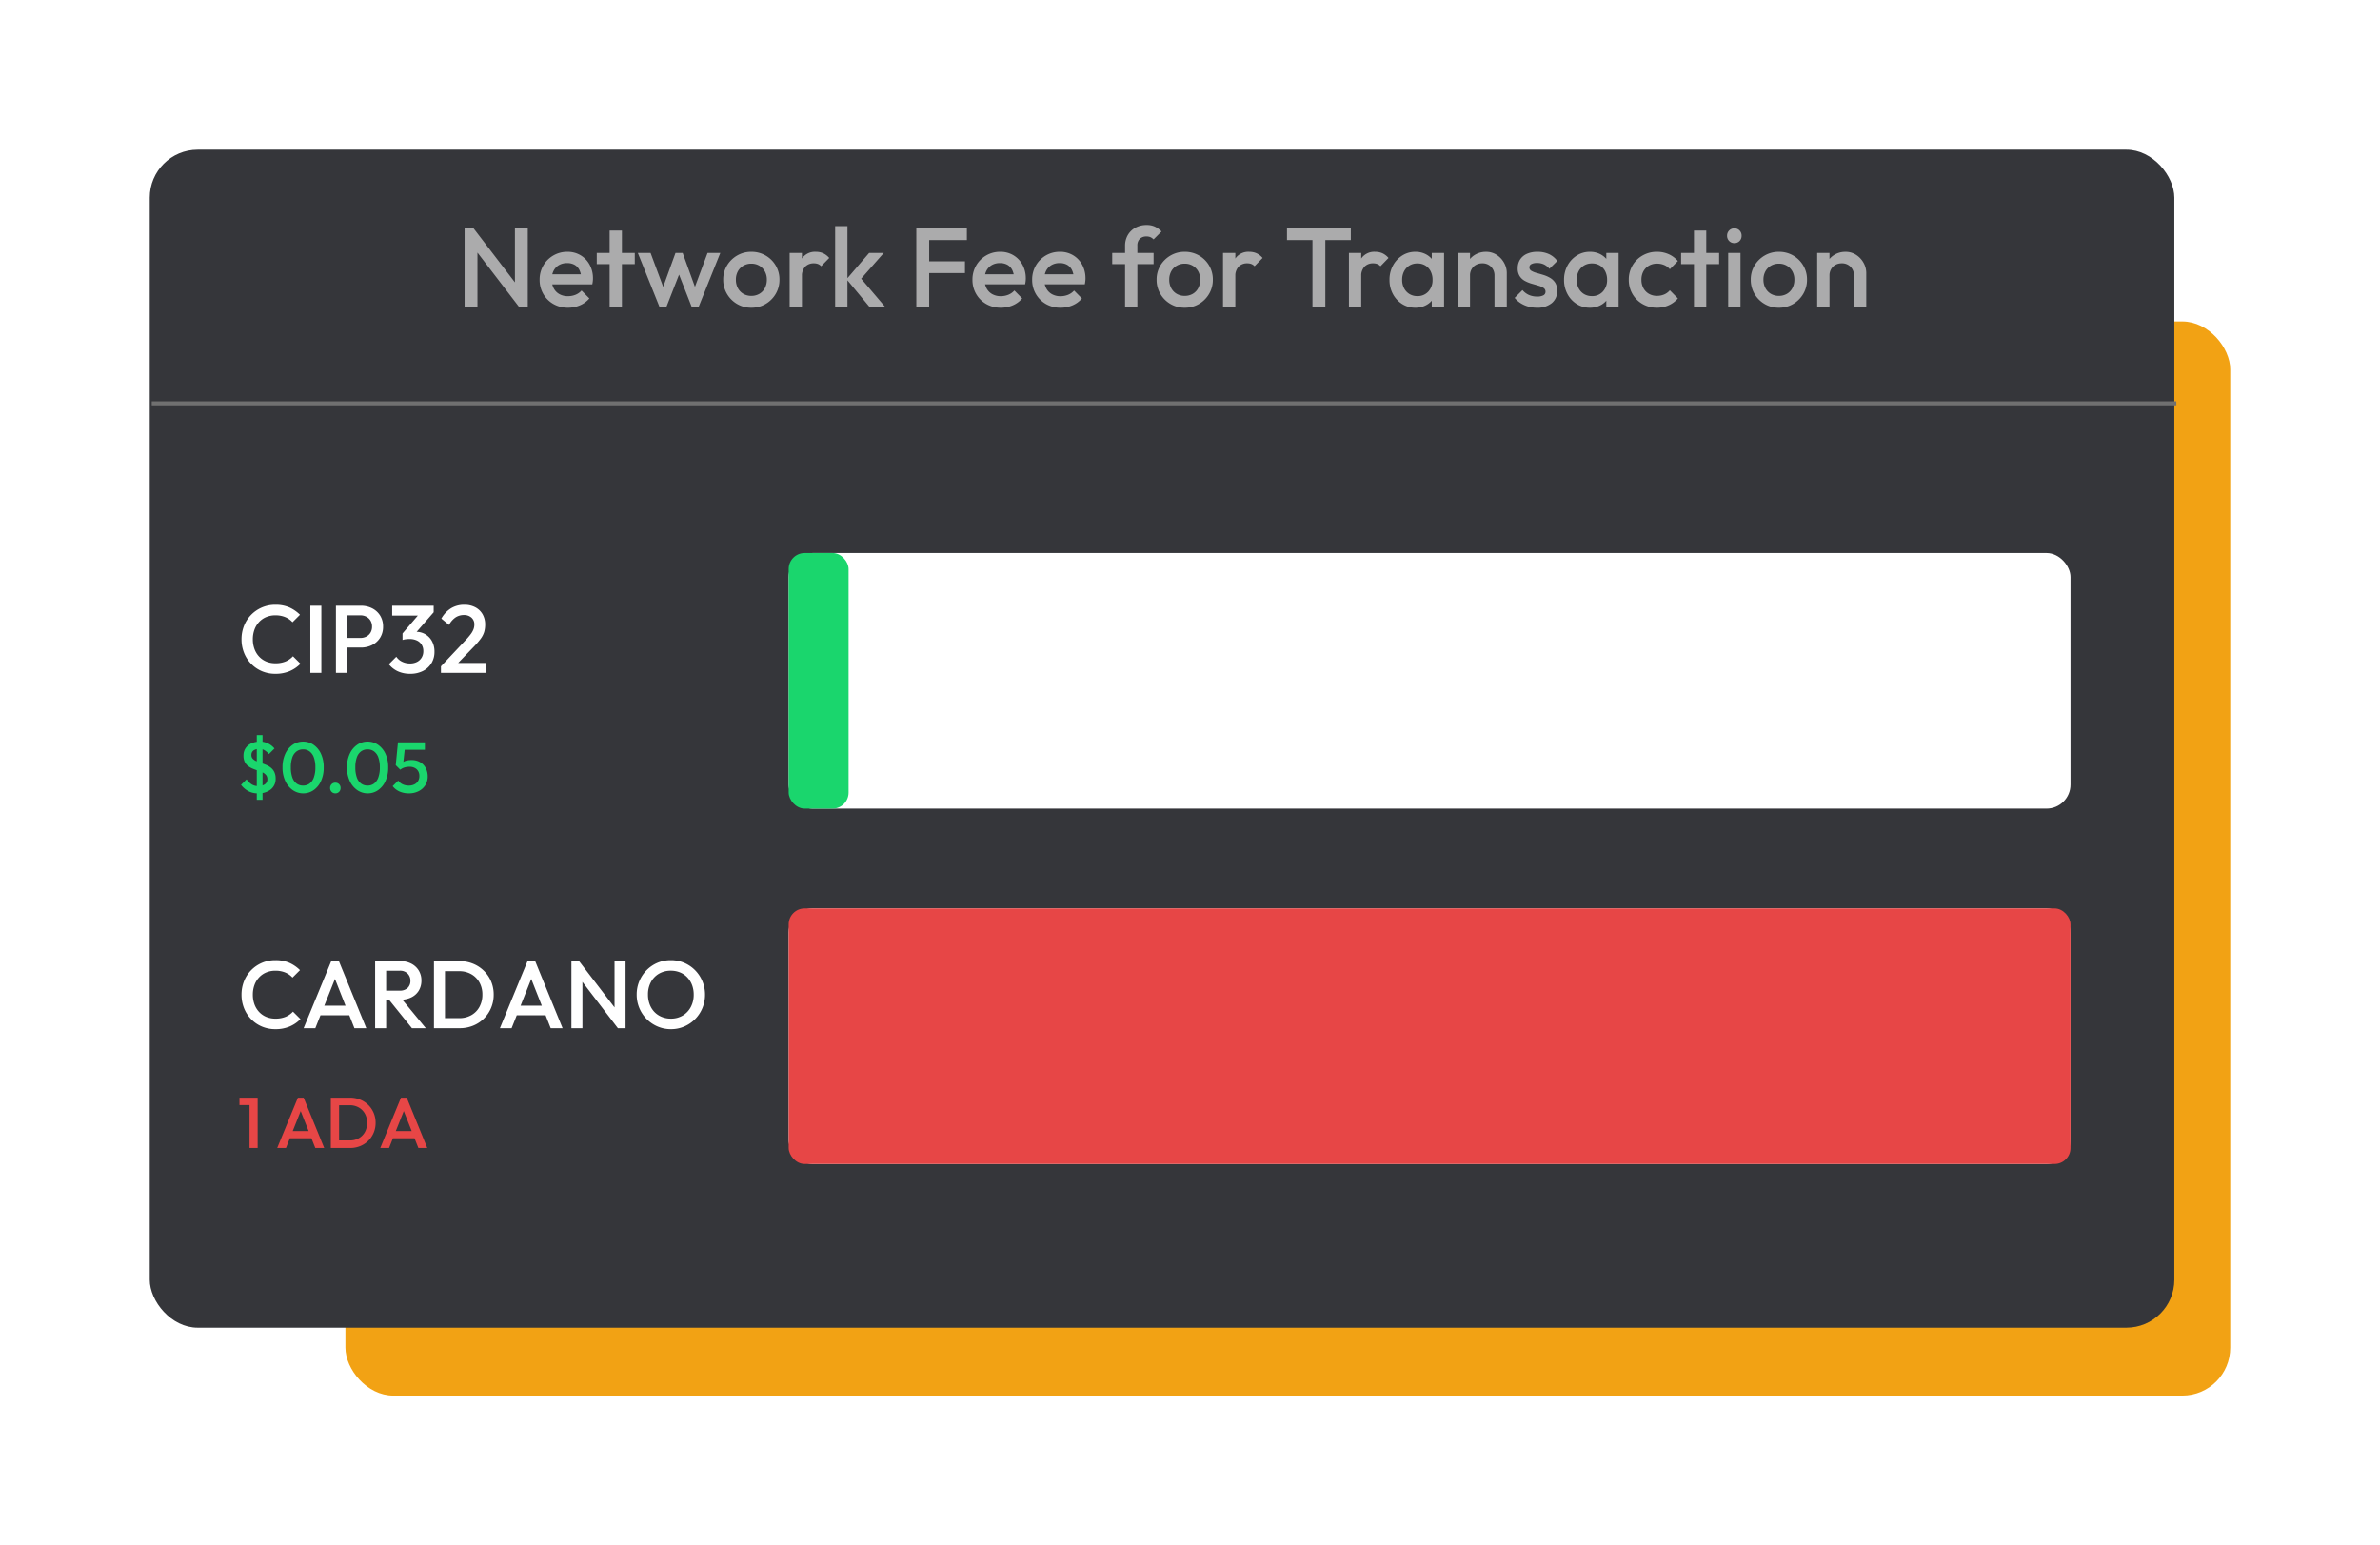 <svg xmlns="http://www.w3.org/2000/svg" xmlns:xlink="http://www.w3.org/1999/xlink" width="596" height="387" viewBox="0 0 596 387">
  <defs>
    <filter id="Rectangle_2186" x="49" y="43" width="547" height="344" filterUnits="userSpaceOnUse">
      <feOffset dy="8" input="SourceAlpha"/>
      <feGaussianBlur stdDeviation="12.5" result="blur"/>
      <feFlood flood-opacity="0.239"/>
      <feComposite operator="in" in2="blur"/>
      <feComposite in="SourceGraphic"/>
    </filter>
    <filter id="Rectangle_2187" x="0" y="0" width="582" height="370" filterUnits="userSpaceOnUse">
      <feOffset dy="8" input="SourceAlpha"/>
      <feGaussianBlur stdDeviation="12.5" result="blur-2"/>
      <feFlood flood-opacity="0.239"/>
      <feComposite operator="in" in2="blur-2"/>
      <feComposite in="SourceGraphic"/>
    </filter>
  </defs>
  <g id="Super_Low_Fees_Fast" data-name="Super Low Fees, Fast" transform="translate(-4826.5 -3840.5)">
    <g transform="matrix(1, 0, 0, 1, 4826.5, 3840.5)" filter="url(#Rectangle_2186)">
      <rect id="Rectangle_2186-2" data-name="Rectangle 2186" width="472" height="269" rx="12" transform="translate(86.5 72.5)" fill="#f2a214"/>
    </g>
    <g transform="matrix(1, 0, 0, 1, 4826.5, 3840.5)" filter="url(#Rectangle_2187)">
      <rect id="Rectangle_2187-2" data-name="Rectangle 2187" width="507" height="295" rx="12" transform="translate(37.5 29.5)" fill="#35363a"/>
    </g>
    <line id="Line_13" data-name="Line 13" x2="507" transform="translate(4864.5 3941.5)" fill="none" stroke="#707070" stroke-width="1"/>
    <path id="Path_193" data-name="Path 193" d="M-175.154,0V-19.6h2.24l.98,3.7V0Zm13.58,0-11.732-15.316.392-4.284,11.732,15.316Zm0,0-.98-3.444V-19.6h3.22V0Zm12.32.28a7.239,7.239,0,0,1-3.626-.91,6.77,6.77,0,0,1-2.548-2.506,6.94,6.94,0,0,1-.938-3.584,6.946,6.946,0,0,1,.924-3.57,6.865,6.865,0,0,1,2.506-2.506,6.839,6.839,0,0,1,3.514-.924,6.307,6.307,0,0,1,3.318.868,6.182,6.182,0,0,1,2.268,2.38,7.066,7.066,0,0,1,.826,3.444,5.756,5.756,0,0,1-.042.686q-.042.35-.126.77H-154.21v-2.52h9.436l-1.148,1.008a5.137,5.137,0,0,0-.476-2.072,3,3,0,0,0-1.19-1.288,3.7,3.7,0,0,0-1.89-.448,4,4,0,0,0-2.044.5,3.445,3.445,0,0,0-1.344,1.414,4.625,4.625,0,0,0-.476,2.17,4.659,4.659,0,0,0,.5,2.212,3.554,3.554,0,0,0,1.428,1.47,4.278,4.278,0,0,0,2.128.518,4.979,4.979,0,0,0,1.918-.364,4,4,0,0,0,1.5-1.064l1.96,1.988a6.287,6.287,0,0,1-2.38,1.736A7.587,7.587,0,0,1-149.254.28ZM-138.838,0V-19.04h3.08V0Zm-3.22-10.64v-2.8h9.52v2.8ZM-126.378,0l-5.4-13.44h3.192l3.64,9.772-.952.028,3.556-9.8h1.792L-117-3.64l-.952-.028,3.64-9.772h3.192L-116.522,0h-1.792l-3.64-9.3h1.008l-3.64,9.3Zm23.016.28a6.887,6.887,0,0,1-3.556-.938,7.017,7.017,0,0,1-2.534-2.534,6.887,6.887,0,0,1-.938-3.556,6.739,6.739,0,0,1,.938-3.528,7.088,7.088,0,0,1,2.534-2.506,6.887,6.887,0,0,1,3.556-.938,7.022,7.022,0,0,1,3.584.924,6.941,6.941,0,0,1,2.534,2.506,6.813,6.813,0,0,1,.938,3.542,6.887,6.887,0,0,1-.938,3.556A7.017,7.017,0,0,1-99.778-.658,6.94,6.94,0,0,1-103.362.28Zm0-2.968a3.933,3.933,0,0,0,2.03-.518A3.584,3.584,0,0,0-99.96-4.648a4.413,4.413,0,0,0,.49-2.1,4.154,4.154,0,0,0-.5-2.072,3.766,3.766,0,0,0-1.372-1.414,3.858,3.858,0,0,0-2.016-.518,3.879,3.879,0,0,0-2,.518,3.632,3.632,0,0,0-1.372,1.414,4.249,4.249,0,0,0-.49,2.072,4.413,4.413,0,0,0,.49,2.1,3.583,3.583,0,0,0,1.372,1.442A3.879,3.879,0,0,0-103.362-2.688ZM-93.758,0V-13.44h3.08V0Zm3.08-7.476-1.064-.532a6.931,6.931,0,0,1,1.134-4.13,3.941,3.941,0,0,1,3.43-1.582,4.4,4.4,0,0,1,1.82.364,4.386,4.386,0,0,1,1.512,1.176l-2.016,2.072a2.123,2.123,0,0,0-.812-.56,2.941,2.941,0,0,0-1.036-.168,2.937,2.937,0,0,0-2.128.812A3.407,3.407,0,0,0-90.678-7.476ZM-73.822,0l-5.684-6.86,5.656-6.58h3.668l-6.5,7.392.14-1.764L-69.9,0Zm-8.54,0V-20.16h3.08V0Zm20.328,0V-19.6h3.22V0Zm2.212-8.4v-2.94h9.968V-8.4Zm0-8.26V-19.6h10.444v2.94ZM-40.866.28a7.239,7.239,0,0,1-3.626-.91A6.77,6.77,0,0,1-47.04-3.136a6.94,6.94,0,0,1-.938-3.584,6.946,6.946,0,0,1,.924-3.57A6.865,6.865,0,0,1-44.548-12.8a6.839,6.839,0,0,1,3.514-.924,6.307,6.307,0,0,1,3.318.868,6.182,6.182,0,0,1,2.268,2.38,7.066,7.066,0,0,1,.826,3.444,5.756,5.756,0,0,1-.042.686q-.042.35-.126.77H-45.822v-2.52h9.436l-1.148,1.008a5.137,5.137,0,0,0-.476-2.072,3,3,0,0,0-1.19-1.288,3.7,3.7,0,0,0-1.89-.448,4,4,0,0,0-2.044.5,3.445,3.445,0,0,0-1.344,1.414,4.625,4.625,0,0,0-.476,2.17,4.659,4.659,0,0,0,.5,2.212,3.554,3.554,0,0,0,1.428,1.47,4.278,4.278,0,0,0,2.128.518,4.979,4.979,0,0,0,1.918-.364,4,4,0,0,0,1.5-1.064l1.96,1.988A6.287,6.287,0,0,1-37.9-.308,7.586,7.586,0,0,1-40.866.28Zm14.952,0A7.239,7.239,0,0,1-29.54-.63a6.77,6.77,0,0,1-2.548-2.506,6.94,6.94,0,0,1-.938-3.584,6.946,6.946,0,0,1,.924-3.57A6.865,6.865,0,0,1-29.6-12.8a6.839,6.839,0,0,1,3.514-.924,6.307,6.307,0,0,1,3.318.868,6.182,6.182,0,0,1,2.268,2.38,7.066,7.066,0,0,1,.826,3.444,5.755,5.755,0,0,1-.042.686q-.042.35-.126.77H-30.87v-2.52h9.436l-1.148,1.008a5.137,5.137,0,0,0-.476-2.072,3,3,0,0,0-1.19-1.288,3.7,3.7,0,0,0-1.89-.448,4,4,0,0,0-2.044.5,3.445,3.445,0,0,0-1.344,1.414A4.625,4.625,0,0,0-30-6.8a4.659,4.659,0,0,0,.5,2.212,3.554,3.554,0,0,0,1.428,1.47,4.278,4.278,0,0,0,2.128.518,4.979,4.979,0,0,0,1.918-.364,4,4,0,0,0,1.5-1.064l1.96,1.988a6.287,6.287,0,0,1-2.38,1.736A7.586,7.586,0,0,1-25.914.28ZM-9.758,0V-15.2a5.291,5.291,0,0,1,.686-2.716,4.9,4.9,0,0,1,1.9-1.848,5.73,5.73,0,0,1,2.814-.672,4.787,4.787,0,0,1,2.1.42,5.73,5.73,0,0,1,1.624,1.2l-1.988,1.988a2.8,2.8,0,0,0-.728-.532,2.254,2.254,0,0,0-1.008-.2,2.33,2.33,0,0,0-1.722.6,2.33,2.33,0,0,0-.6,1.722V0Zm-3.22-10.64v-2.8h10.36v2.8ZM5.166.28A6.887,6.887,0,0,1,1.61-.658,7.017,7.017,0,0,1-.924-3.192a6.887,6.887,0,0,1-.938-3.556,6.739,6.739,0,0,1,.938-3.528A7.088,7.088,0,0,1,1.61-12.782a6.887,6.887,0,0,1,3.556-.938A7.022,7.022,0,0,1,8.75-12.8a6.941,6.941,0,0,1,2.534,2.506,6.813,6.813,0,0,1,.938,3.542,6.887,6.887,0,0,1-.938,3.556A7.017,7.017,0,0,1,8.75-.658,6.94,6.94,0,0,1,5.166.28Zm0-2.968A3.933,3.933,0,0,0,7.2-3.206,3.583,3.583,0,0,0,8.568-4.648a4.413,4.413,0,0,0,.49-2.1,4.154,4.154,0,0,0-.5-2.072,3.766,3.766,0,0,0-1.372-1.414,3.858,3.858,0,0,0-2.016-.518,3.879,3.879,0,0,0-2,.518A3.632,3.632,0,0,0,1.792-8.82,4.249,4.249,0,0,0,1.3-6.748a4.413,4.413,0,0,0,.49,2.1A3.583,3.583,0,0,0,3.164-3.206,3.879,3.879,0,0,0,5.166-2.688ZM14.77,0V-13.44h3.08V0Zm3.08-7.476-1.064-.532a6.931,6.931,0,0,1,1.134-4.13,3.941,3.941,0,0,1,3.43-1.582,4.4,4.4,0,0,1,1.82.364,4.386,4.386,0,0,1,1.512,1.176l-2.016,2.072a2.123,2.123,0,0,0-.812-.56,2.941,2.941,0,0,0-1.036-.168,2.937,2.937,0,0,0-2.128.812A3.407,3.407,0,0,0,17.85-7.476ZM37.17,0V-19.04h3.22V0ZM30.786-16.66V-19.6H46.774v2.94ZM46.3,0V-13.44h3.08V0Zm3.08-7.476-1.064-.532a6.931,6.931,0,0,1,1.134-4.13,3.941,3.941,0,0,1,3.43-1.582,4.4,4.4,0,0,1,1.82.364A4.386,4.386,0,0,1,56.21-12.18l-2.016,2.072a2.123,2.123,0,0,0-.812-.56,2.941,2.941,0,0,0-1.036-.168,2.937,2.937,0,0,0-2.128.812A3.407,3.407,0,0,0,49.378-7.476ZM62.93.28a6.055,6.055,0,0,1-3.29-.924A6.608,6.608,0,0,1,57.316-3.15a7.335,7.335,0,0,1-.854-3.542,7.394,7.394,0,0,1,.854-3.57,6.717,6.717,0,0,1,2.324-2.52,5.988,5.988,0,0,1,3.29-.938,5.548,5.548,0,0,1,2.73.658,5.019,5.019,0,0,1,1.89,1.806,4.9,4.9,0,0,1,.7,2.6v3.864a4.978,4.978,0,0,1-.686,2.6,4.887,4.887,0,0,1-1.89,1.806A5.628,5.628,0,0,1,62.93.28Zm.5-2.912A3.561,3.561,0,0,0,66.192-3.78a4.187,4.187,0,0,0,1.05-2.94,4.582,4.582,0,0,0-.476-2.128,3.547,3.547,0,0,0-1.33-1.442,3.785,3.785,0,0,0-2-.518,3.731,3.731,0,0,0-1.974.518,3.645,3.645,0,0,0-1.344,1.442,4.474,4.474,0,0,0-.49,2.128,4.474,4.474,0,0,0,.49,2.128A3.645,3.645,0,0,0,61.46-3.15,3.731,3.731,0,0,0,63.434-2.632ZM67.046,0V-3.612l.532-3.276-.532-3.248v-3.3h3.08V0ZM82.754,0V-7.756A3.023,3.023,0,0,0,81.9-9.968a2.949,2.949,0,0,0-2.2-.868,3.21,3.21,0,0,0-1.6.392,2.792,2.792,0,0,0-1.092,1.092,3.21,3.21,0,0,0-.392,1.6l-1.2-.672a5.455,5.455,0,0,1,.672-2.73,4.924,4.924,0,0,1,1.862-1.876,5.256,5.256,0,0,1,2.674-.686,4.8,4.8,0,0,1,2.688.77,5.548,5.548,0,0,1,1.848,1.988,5.177,5.177,0,0,1,.672,2.534V0ZM73.542,0V-13.44h3.08V0ZM93.366.28A7.859,7.859,0,0,1,91.21-.014a7.294,7.294,0,0,1-1.9-.84,6.248,6.248,0,0,1-1.512-1.33l1.96-1.96a4.578,4.578,0,0,0,1.61,1.218,5,5,0,0,0,2.058.406,3.189,3.189,0,0,0,1.568-.308.979.979,0,0,0,.532-.9,1.078,1.078,0,0,0-.5-.952,4.855,4.855,0,0,0-1.3-.574q-.8-.238-1.68-.49a8.247,8.247,0,0,1-1.68-.686,3.622,3.622,0,0,1-1.3-1.19,3.471,3.471,0,0,1-.5-1.96,3.962,3.962,0,0,1,.6-2.212,3.917,3.917,0,0,1,1.708-1.428,6.343,6.343,0,0,1,2.646-.5,6.791,6.791,0,0,1,2.87.574,5.3,5.3,0,0,1,2.086,1.722L96.5-9.464a3.905,3.905,0,0,0-1.344-1.092,3.955,3.955,0,0,0-1.736-.364,2.978,2.978,0,0,0-1.428.28.884.884,0,0,0-.5.812.966.966,0,0,0,.5.868,5.22,5.22,0,0,0,1.3.532q.8.224,1.68.49a7.887,7.887,0,0,1,1.68.728,3.826,3.826,0,0,1,1.3,1.232,3.6,3.6,0,0,1,.5,2A3.841,3.841,0,0,1,97.09-.868,5.622,5.622,0,0,1,93.366.28Zm13.272,0a6.055,6.055,0,0,1-3.29-.924,6.608,6.608,0,0,1-2.324-2.506,7.335,7.335,0,0,1-.854-3.542,7.394,7.394,0,0,1,.854-3.57,6.717,6.717,0,0,1,2.324-2.52,5.988,5.988,0,0,1,3.29-.938,5.548,5.548,0,0,1,2.73.658,5.019,5.019,0,0,1,1.89,1.806,4.9,4.9,0,0,1,.7,2.6v3.864a4.978,4.978,0,0,1-.686,2.6,4.887,4.887,0,0,1-1.89,1.806A5.628,5.628,0,0,1,106.638.28Zm.5-2.912A3.561,3.561,0,0,0,109.9-3.78a4.187,4.187,0,0,0,1.05-2.94,4.582,4.582,0,0,0-.476-2.128,3.547,3.547,0,0,0-1.33-1.442,3.785,3.785,0,0,0-2-.518,3.731,3.731,0,0,0-1.974.518,3.645,3.645,0,0,0-1.344,1.442,4.474,4.474,0,0,0-.49,2.128,4.474,4.474,0,0,0,.49,2.128,3.645,3.645,0,0,0,1.344,1.442A3.731,3.731,0,0,0,107.142-2.632ZM110.754,0V-3.612l.532-3.276-.532-3.248v-3.3h3.08V0Zm12.684.28a7.1,7.1,0,0,1-3.6-.924,6.77,6.77,0,0,1-2.534-2.52,6.968,6.968,0,0,1-.924-3.556,6.946,6.946,0,0,1,.924-3.57A6.8,6.8,0,0,1,119.84-12.8a7.1,7.1,0,0,1,3.6-.924,7.138,7.138,0,0,1,2.926.6,6.391,6.391,0,0,1,2.31,1.722l-2.016,2.044a3.72,3.72,0,0,0-1.414-1.05,4.582,4.582,0,0,0-1.806-.35,3.933,3.933,0,0,0-2.03.518,3.632,3.632,0,0,0-1.372,1.414,4.31,4.31,0,0,0-.49,2.1,4.331,4.331,0,0,0,.49,2.086,3.607,3.607,0,0,0,1.372,1.428,3.933,3.933,0,0,0,2.03.518,4.582,4.582,0,0,0,1.806-.35,3.72,3.72,0,0,0,1.414-1.05l2.016,2.044a6.391,6.391,0,0,1-2.31,1.722A7.138,7.138,0,0,1,123.438.28ZM132.706,0V-19.04h3.08V0Zm-3.22-10.64v-2.8h9.52v2.8ZM141.274,0V-13.44h3.08V0Zm1.54-15.9a1.741,1.741,0,0,1-1.3-.532,1.813,1.813,0,0,1-.518-1.316,1.813,1.813,0,0,1,.518-1.316,1.741,1.741,0,0,1,1.3-.532,1.73,1.73,0,0,1,1.316.532,1.84,1.84,0,0,1,.5,1.316,1.84,1.84,0,0,1-.5,1.316A1.73,1.73,0,0,1,142.814-15.9ZM153.958.28A6.887,6.887,0,0,1,150.4-.658a7.017,7.017,0,0,1-2.534-2.534,6.887,6.887,0,0,1-.938-3.556,6.739,6.739,0,0,1,.938-3.528,7.088,7.088,0,0,1,2.534-2.506,6.887,6.887,0,0,1,3.556-.938,7.022,7.022,0,0,1,3.584.924,6.941,6.941,0,0,1,2.534,2.506,6.813,6.813,0,0,1,.938,3.542,6.887,6.887,0,0,1-.938,3.556,7.017,7.017,0,0,1-2.534,2.534A6.94,6.94,0,0,1,153.958.28Zm0-2.968a3.933,3.933,0,0,0,2.03-.518,3.584,3.584,0,0,0,1.372-1.442,4.413,4.413,0,0,0,.49-2.1,4.154,4.154,0,0,0-.5-2.072,3.766,3.766,0,0,0-1.372-1.414,3.859,3.859,0,0,0-2.016-.518,3.879,3.879,0,0,0-2,.518,3.632,3.632,0,0,0-1.372,1.414,4.249,4.249,0,0,0-.49,2.072,4.413,4.413,0,0,0,.49,2.1,3.583,3.583,0,0,0,1.372,1.442A3.879,3.879,0,0,0,153.958-2.688ZM172.774,0V-7.756a3.022,3.022,0,0,0-.854-2.212,2.949,2.949,0,0,0-2.2-.868,3.21,3.21,0,0,0-1.6.392,2.792,2.792,0,0,0-1.092,1.092,3.21,3.21,0,0,0-.392,1.6l-1.2-.672a5.455,5.455,0,0,1,.672-2.73,4.924,4.924,0,0,1,1.862-1.876,5.256,5.256,0,0,1,2.674-.686,4.8,4.8,0,0,1,2.688.77,5.548,5.548,0,0,1,1.848,1.988,5.177,5.177,0,0,1,.672,2.534V0Zm-9.212,0V-13.44h3.08V0Z" transform="translate(5118 3917.285)" fill="#ababac"/>
    <g id="Group_208" data-name="Group 208" transform="translate(4599 126)">
      <path id="Path_189" data-name="Path 189" d="M9.456.24A8.508,8.508,0,0,1,6.084-.42a8.2,8.2,0,0,1-2.7-1.848,8.344,8.344,0,0,1-1.776-2.76A9.056,9.056,0,0,1,.984-8.4a9.056,9.056,0,0,1,.624-3.372A8.212,8.212,0,0,1,3.384-14.52a8.448,8.448,0,0,1,2.7-1.848,8.376,8.376,0,0,1,3.372-.672,8.515,8.515,0,0,1,3.528.672,8.86,8.86,0,0,1,2.64,1.824l-1.872,1.872a5.156,5.156,0,0,0-1.812-1.272A6.284,6.284,0,0,0,9.456-14.4a5.848,5.848,0,0,0-2.28.432,5.161,5.161,0,0,0-1.788,1.236,5.565,5.565,0,0,0-1.164,1.908A6.943,6.943,0,0,0,3.816-8.4a6.943,6.943,0,0,0,.408,2.424A5.565,5.565,0,0,0,5.388-4.068,5.161,5.161,0,0,0,7.176-2.832a5.848,5.848,0,0,0,2.28.432,6.476,6.476,0,0,0,2.6-.468,5.291,5.291,0,0,0,1.812-1.284L15.744-2.28A8.413,8.413,0,0,1,13.032-.432,8.965,8.965,0,0,1,9.456.24ZM18.216,0V-16.8h2.76V0Zm8.3-6.336v-2.4h4.2a3.22,3.22,0,0,0,1.524-.348,2.63,2.63,0,0,0,1.044-.984,2.846,2.846,0,0,0,.384-1.5,2.846,2.846,0,0,0-.384-1.5,2.63,2.63,0,0,0-1.044-.984A3.22,3.22,0,0,0,30.72-14.4h-4.2v-2.4h4.344a6.127,6.127,0,0,1,2.844.648A4.983,4.983,0,0,1,35.7-14.328a5.115,5.115,0,0,1,.732,2.76,5.115,5.115,0,0,1-.732,2.76,4.983,4.983,0,0,1-1.992,1.824,6.128,6.128,0,0,1-2.844.648ZM24.624,0V-16.8h2.76V0ZM43.2.24a7.3,7.3,0,0,1-3.036-.612A6.1,6.1,0,0,1,37.872-2.16l1.872-1.872A3.544,3.544,0,0,0,41.16-2.808a4.391,4.391,0,0,0,1.992.456,3.828,3.828,0,0,0,1.776-.384,2.863,2.863,0,0,0,1.164-1.08,3.051,3.051,0,0,0,.42-1.608,3.019,3.019,0,0,0-.42-1.632,2.791,2.791,0,0,0-1.2-1.044,4.347,4.347,0,0,0-1.884-.372,6.806,6.806,0,0,0-.888.06,4.4,4.4,0,0,0-.816.18l1.224-1.584A8.329,8.329,0,0,1,43.6-10.14a4.787,4.787,0,0,1,1.092-.132,4.473,4.473,0,0,1,2.34.624,4.5,4.5,0,0,1,1.656,1.74A5.383,5.383,0,0,1,49.3-5.28a5.383,5.383,0,0,1-.768,2.88A5.237,5.237,0,0,1,46.392-.456,6.95,6.95,0,0,1,43.2.24ZM41.3-8.232V-9.864L45.792-15.1l3.312-.072-4.68,5.376Zm-2.592-6.1V-16.8H49.1v1.632l-2.376.84Zm12.216,12.7L57.12-8.208a16.7,16.7,0,0,0,1.248-1.464,5.113,5.113,0,0,0,.7-1.224,3.324,3.324,0,0,0,.216-1.176,2.213,2.213,0,0,0-.732-1.764,2.734,2.734,0,0,0-1.86-.636,3.755,3.755,0,0,0-2.112.6A5.3,5.3,0,0,0,52.944-12l-1.92-1.584a7.069,7.069,0,0,1,2.424-2.58,6.291,6.291,0,0,1,3.336-.876,5.753,5.753,0,0,1,2.736.624,4.5,4.5,0,0,1,1.824,1.74,5.044,5.044,0,0,1,.648,2.58,6.47,6.47,0,0,1-.252,1.884,5.632,5.632,0,0,1-.852,1.656,19.262,19.262,0,0,1-1.656,1.932L54.48-1.7Zm0,1.632V-1.632l2.376-.84h9.024V0Z" transform="translate(287 3883)" fill="#fff"/>
      <path id="Path_190" data-name="Path 190" d="M5.094.18A5.014,5.014,0,0,1,2.709-.36,5.9,5.9,0,0,1,.864-1.944L2.25-3.33A4.566,4.566,0,0,0,3.474-2.106a2.98,2.98,0,0,0,1.692.468,2.78,2.78,0,0,0,1.665-.45,1.485,1.485,0,0,0,.621-1.278,1.568,1.568,0,0,0-.324-1.026,2.519,2.519,0,0,0-.855-.657A8.8,8.8,0,0,0,5.1-5.517q-.639-.207-1.278-.468a5.3,5.3,0,0,1-1.17-.657A2.926,2.926,0,0,1,1.8-7.668a3.491,3.491,0,0,1-.324-1.6,3.224,3.224,0,0,1,.549-1.9,3.5,3.5,0,0,1,1.485-1.2A5.107,5.107,0,0,1,5.6-12.78a4.494,4.494,0,0,1,2.07.486,4.76,4.76,0,0,1,1.566,1.242L7.848-9.666a4.821,4.821,0,0,0-1.107-.954,2.281,2.281,0,0,0-1.2-.342A2.633,2.633,0,0,0,4-10.575a1.335,1.335,0,0,0-.54,1.161,1.291,1.291,0,0,0,.333.927,2.728,2.728,0,0,0,.873.594q.54.243,1.179.459t1.287.486a5.092,5.092,0,0,1,1.188.693,3.145,3.145,0,0,1,.873,1.089,3.73,3.73,0,0,1,.333,1.674A3.3,3.3,0,0,1,8.325-.81,4.914,4.914,0,0,1,5.094.18ZM4.806,1.8V-14.4h1.44V1.8ZM16.434.18a4.529,4.529,0,0,1-2.6-.8A5.582,5.582,0,0,1,11.952-2.88a7.849,7.849,0,0,1-.7-3.438,7.876,7.876,0,0,1,.693-3.429,5.489,5.489,0,0,1,1.863-2.241A4.523,4.523,0,0,1,16.4-12.78a4.552,4.552,0,0,1,2.61.792,5.489,5.489,0,0,1,1.863,2.241A7.921,7.921,0,0,1,21.564-6.3a7.936,7.936,0,0,1-.693,3.438,5.507,5.507,0,0,1-1.854,2.25A4.482,4.482,0,0,1,16.434.18ZM16.4-1.764a2.656,2.656,0,0,0,1.62-.5A3.27,3.27,0,0,0,19.089-3.78a7.147,7.147,0,0,0,.387-2.538,7.086,7.086,0,0,0-.387-2.52,3.182,3.182,0,0,0-1.08-1.5,2.7,2.7,0,0,0-1.611-.5,2.7,2.7,0,0,0-1.611.5,3.131,3.131,0,0,0-1.071,1.494,7.224,7.224,0,0,0-.378,2.529,7.3,7.3,0,0,0,.378,2.538,3.187,3.187,0,0,0,1.071,1.512A2.666,2.666,0,0,0,16.4-1.764ZM24.48.18a1.248,1.248,0,0,1-.945-.387,1.318,1.318,0,0,1-.369-.945,1.31,1.31,0,0,1,.369-.954,1.263,1.263,0,0,1,.945-.378,1.263,1.263,0,0,1,.945.378,1.31,1.31,0,0,1,.369.954,1.318,1.318,0,0,1-.369.945A1.248,1.248,0,0,1,24.48.18Zm8.1,0a4.529,4.529,0,0,1-2.6-.8A5.582,5.582,0,0,1,28.1-2.88a7.849,7.849,0,0,1-.7-3.438,7.876,7.876,0,0,1,.693-3.429,5.489,5.489,0,0,1,1.863-2.241,4.523,4.523,0,0,1,2.592-.792,4.552,4.552,0,0,1,2.61.792,5.489,5.489,0,0,1,1.863,2.241A7.921,7.921,0,0,1,37.71-6.3a7.936,7.936,0,0,1-.693,3.438,5.507,5.507,0,0,1-1.854,2.25A4.482,4.482,0,0,1,32.58.18Zm-.036-1.944a2.656,2.656,0,0,0,1.62-.5A3.27,3.27,0,0,0,35.235-3.78a7.147,7.147,0,0,0,.387-2.538,7.086,7.086,0,0,0-.387-2.52,3.182,3.182,0,0,0-1.08-1.5,2.7,2.7,0,0,0-1.611-.5,2.7,2.7,0,0,0-1.611.5,3.131,3.131,0,0,0-1.071,1.494,7.224,7.224,0,0,0-.378,2.529,7.3,7.3,0,0,0,.378,2.538,3.187,3.187,0,0,0,1.071,1.512A2.666,2.666,0,0,0,32.544-1.764ZM42.894.18a5.675,5.675,0,0,1-2.34-.459A4.556,4.556,0,0,1,38.826-1.62l1.4-1.4a2.645,2.645,0,0,0,1.071.918,3.471,3.471,0,0,0,1.557.342,3.143,3.143,0,0,0,1.386-.288,2.239,2.239,0,0,0,.936-.828,2.338,2.338,0,0,0,.342-1.278,2.318,2.318,0,0,0-.333-1.287,2.116,2.116,0,0,0-.882-.774,2.711,2.711,0,0,0-1.179-.261,4.689,4.689,0,0,0-1.287.162,3.324,3.324,0,0,0-1.107.576l.054-1.3a2.609,2.609,0,0,1,.666-.621,2.935,2.935,0,0,1,.882-.369,4.94,4.94,0,0,1,1.188-.126,4.209,4.209,0,0,1,2.241.558,3.643,3.643,0,0,1,1.377,1.485A4.507,4.507,0,0,1,47.61-4.05a3.989,3.989,0,0,1-.6,2.178,4.211,4.211,0,0,1-1.665,1.5A5.256,5.256,0,0,1,42.894.18Zm-2.16-5.922L39.6-6.876l.558-5.724h1.89L41.4-6.642Zm-.216-5-.36-1.854h6.75v1.854Z" transform="translate(287 3913)" fill="#1ad66d"/>
      <rect id="Rectangle_2167" data-name="Rectangle 2167" width="321" height="64" rx="6" transform="translate(425 3853)" fill="#fff"/>
      <rect id="Rectangle_2168" data-name="Rectangle 2168" width="15" height="64" rx="4" transform="translate(425 3853)" fill="#1ad66d"/>
    </g>
    <g id="Group_209" data-name="Group 209" transform="translate(4599 215)">
      <path id="Path_191" data-name="Path 191" d="M9.456.24A8.508,8.508,0,0,1,6.084-.42a8.2,8.2,0,0,1-2.7-1.848,8.344,8.344,0,0,1-1.776-2.76A9.056,9.056,0,0,1,.984-8.4a9.056,9.056,0,0,1,.624-3.372A8.212,8.212,0,0,1,3.384-14.52a8.448,8.448,0,0,1,2.7-1.848,8.376,8.376,0,0,1,3.372-.672,8.515,8.515,0,0,1,3.528.672,8.86,8.86,0,0,1,2.64,1.824l-1.872,1.872a5.156,5.156,0,0,0-1.812-1.272A6.284,6.284,0,0,0,9.456-14.4a5.848,5.848,0,0,0-2.28.432,5.161,5.161,0,0,0-1.788,1.236,5.565,5.565,0,0,0-1.164,1.908A6.943,6.943,0,0,0,3.816-8.4a6.943,6.943,0,0,0,.408,2.424A5.565,5.565,0,0,0,5.388-4.068,5.161,5.161,0,0,0,7.176-2.832a5.848,5.848,0,0,0,2.28.432,6.476,6.476,0,0,0,2.6-.468,5.291,5.291,0,0,0,1.812-1.284L15.744-2.28A8.413,8.413,0,0,1,13.032-.432,8.965,8.965,0,0,1,9.456.24ZM16.536,0l6.912-16.8h1.92L32.232,0H29.256L23.88-13.608h1.008L19.464,0Zm3.408-3.24v-2.4h8.9v2.4ZM36.336-7.128v-2.28h4.248a2.793,2.793,0,0,0,1.98-.66,2.387,2.387,0,0,0,.708-1.836,2.457,2.457,0,0,0-.7-1.776,2.61,2.61,0,0,0-1.968-.72H36.336v-2.4h4.392a5.858,5.858,0,0,1,2.784.636,4.68,4.68,0,0,1,1.86,1.728,4.707,4.707,0,0,1,.66,2.484,4.782,4.782,0,0,1-.66,2.544,4.462,4.462,0,0,1-1.86,1.68,6.148,6.148,0,0,1-2.784.6ZM34.44,0V-16.8H37.2V0Zm9.216,0-5.88-7.3,2.568-.936L47.136,0Zm7.416,0V-2.52h4.416a6.034,6.034,0,0,0,3.036-.744,5.25,5.25,0,0,0,2.04-2.076A6.3,6.3,0,0,0,61.3-8.424a6.1,6.1,0,0,0-.744-3.048A5.355,5.355,0,0,0,58.5-13.536a5.985,5.985,0,0,0-3.012-.744H51.072V-16.8H55.56a8.878,8.878,0,0,1,3.384.636,8.36,8.36,0,0,1,2.724,1.776,8.157,8.157,0,0,1,1.812,2.664A8.407,8.407,0,0,1,64.128-8.4a8.433,8.433,0,0,1-.648,3.312,8.215,8.215,0,0,1-1.8,2.676A8.224,8.224,0,0,1,58.968-.636,8.814,8.814,0,0,1,55.608,0Zm-1.9,0V-16.8h2.76V0ZM65.688,0,72.6-16.8h1.92L81.384,0H78.408L73.032-13.608H74.04L68.616,0ZM69.1-3.24v-2.4H78v2.4ZM83.592,0V-16.8h1.92l.84,3.168V0Zm11.64,0L85.176-13.128l.336-3.672L95.568-3.672Zm0,0-.84-2.952V-16.8h2.76V0Zm13.3.24a8.4,8.4,0,0,1-3.36-.672,8.6,8.6,0,0,1-2.736-1.86,8.634,8.634,0,0,1-1.836-2.76,8.621,8.621,0,0,1-.66-3.372,8.534,8.534,0,0,1,.66-3.36,8.772,8.772,0,0,1,1.824-2.748,8.334,8.334,0,0,1,2.712-1.848,8.447,8.447,0,0,1,3.348-.66,8.447,8.447,0,0,1,3.348.66,8.47,8.47,0,0,1,2.724,1.848,8.634,8.634,0,0,1,1.836,2.76,8.621,8.621,0,0,1,.66,3.372,8.621,8.621,0,0,1-.66,3.372,8.593,8.593,0,0,1-1.824,2.748,8.59,8.59,0,0,1-2.712,1.848A8.256,8.256,0,0,1,108.528.24ZM108.48-2.4a5.709,5.709,0,0,0,2.988-.768,5.426,5.426,0,0,0,2.016-2.124,6.491,6.491,0,0,0,.732-3.132,6.668,6.668,0,0,0-.42-2.412,5.645,5.645,0,0,0-1.188-1.9,5.255,5.255,0,0,0-1.812-1.236,6,6,0,0,0-2.316-.432,5.732,5.732,0,0,0-2.964.756,5.361,5.361,0,0,0-2.016,2.1,6.421,6.421,0,0,0-.732,3.12,6.863,6.863,0,0,0,.42,2.436,5.562,5.562,0,0,0,1.176,1.908,5.325,5.325,0,0,0,1.812,1.236A5.885,5.885,0,0,0,108.48-2.4Z" transform="translate(287 3883)" fill="#fff"/>
      <path id="Path_192" data-name="Path 192" d="M2.988,0V-12.6H5.022V0ZM.468-10.746V-12.6H4.842v1.854ZM9.918,0,15.1-12.6h1.44L21.69,0H19.458L15.426-10.206h.756L12.114,0Zm2.556-2.43v-1.8h6.678v1.8ZM24.768,0V-1.89H28.08a4.526,4.526,0,0,0,2.277-.558,3.937,3.937,0,0,0,1.53-1.557,4.725,4.725,0,0,0,.549-2.313A4.576,4.576,0,0,0,31.878-8.6a4.016,4.016,0,0,0-1.539-1.548,4.489,4.489,0,0,0-2.259-.558H24.768V-12.6h3.366a6.659,6.659,0,0,1,2.538.477,6.27,6.27,0,0,1,2.043,1.332,6.118,6.118,0,0,1,1.359,2A6.305,6.305,0,0,1,34.56-6.3a6.324,6.324,0,0,1-.486,2.484,6.161,6.161,0,0,1-1.35,2.007A6.168,6.168,0,0,1,30.69-.477,6.611,6.611,0,0,1,28.17,0ZM23.346,0V-12.6h2.07V0ZM35.73,0l5.184-12.6h1.44L47.5,0H45.27L41.238-10.206h.756L37.926,0Zm2.556-2.43v-1.8h6.678v1.8Z" transform="translate(287 3913)" fill="#e74646"/>
      <rect id="Rectangle_2167-2" data-name="Rectangle 2167" width="321" height="64" rx="6" transform="translate(425 3853)" fill="#fff"/>
      <rect id="Rectangle_2168-2" data-name="Rectangle 2168" width="321" height="64" rx="4" transform="translate(425 3853)" fill="#e74646"/>
    </g>
  </g>
</svg>
